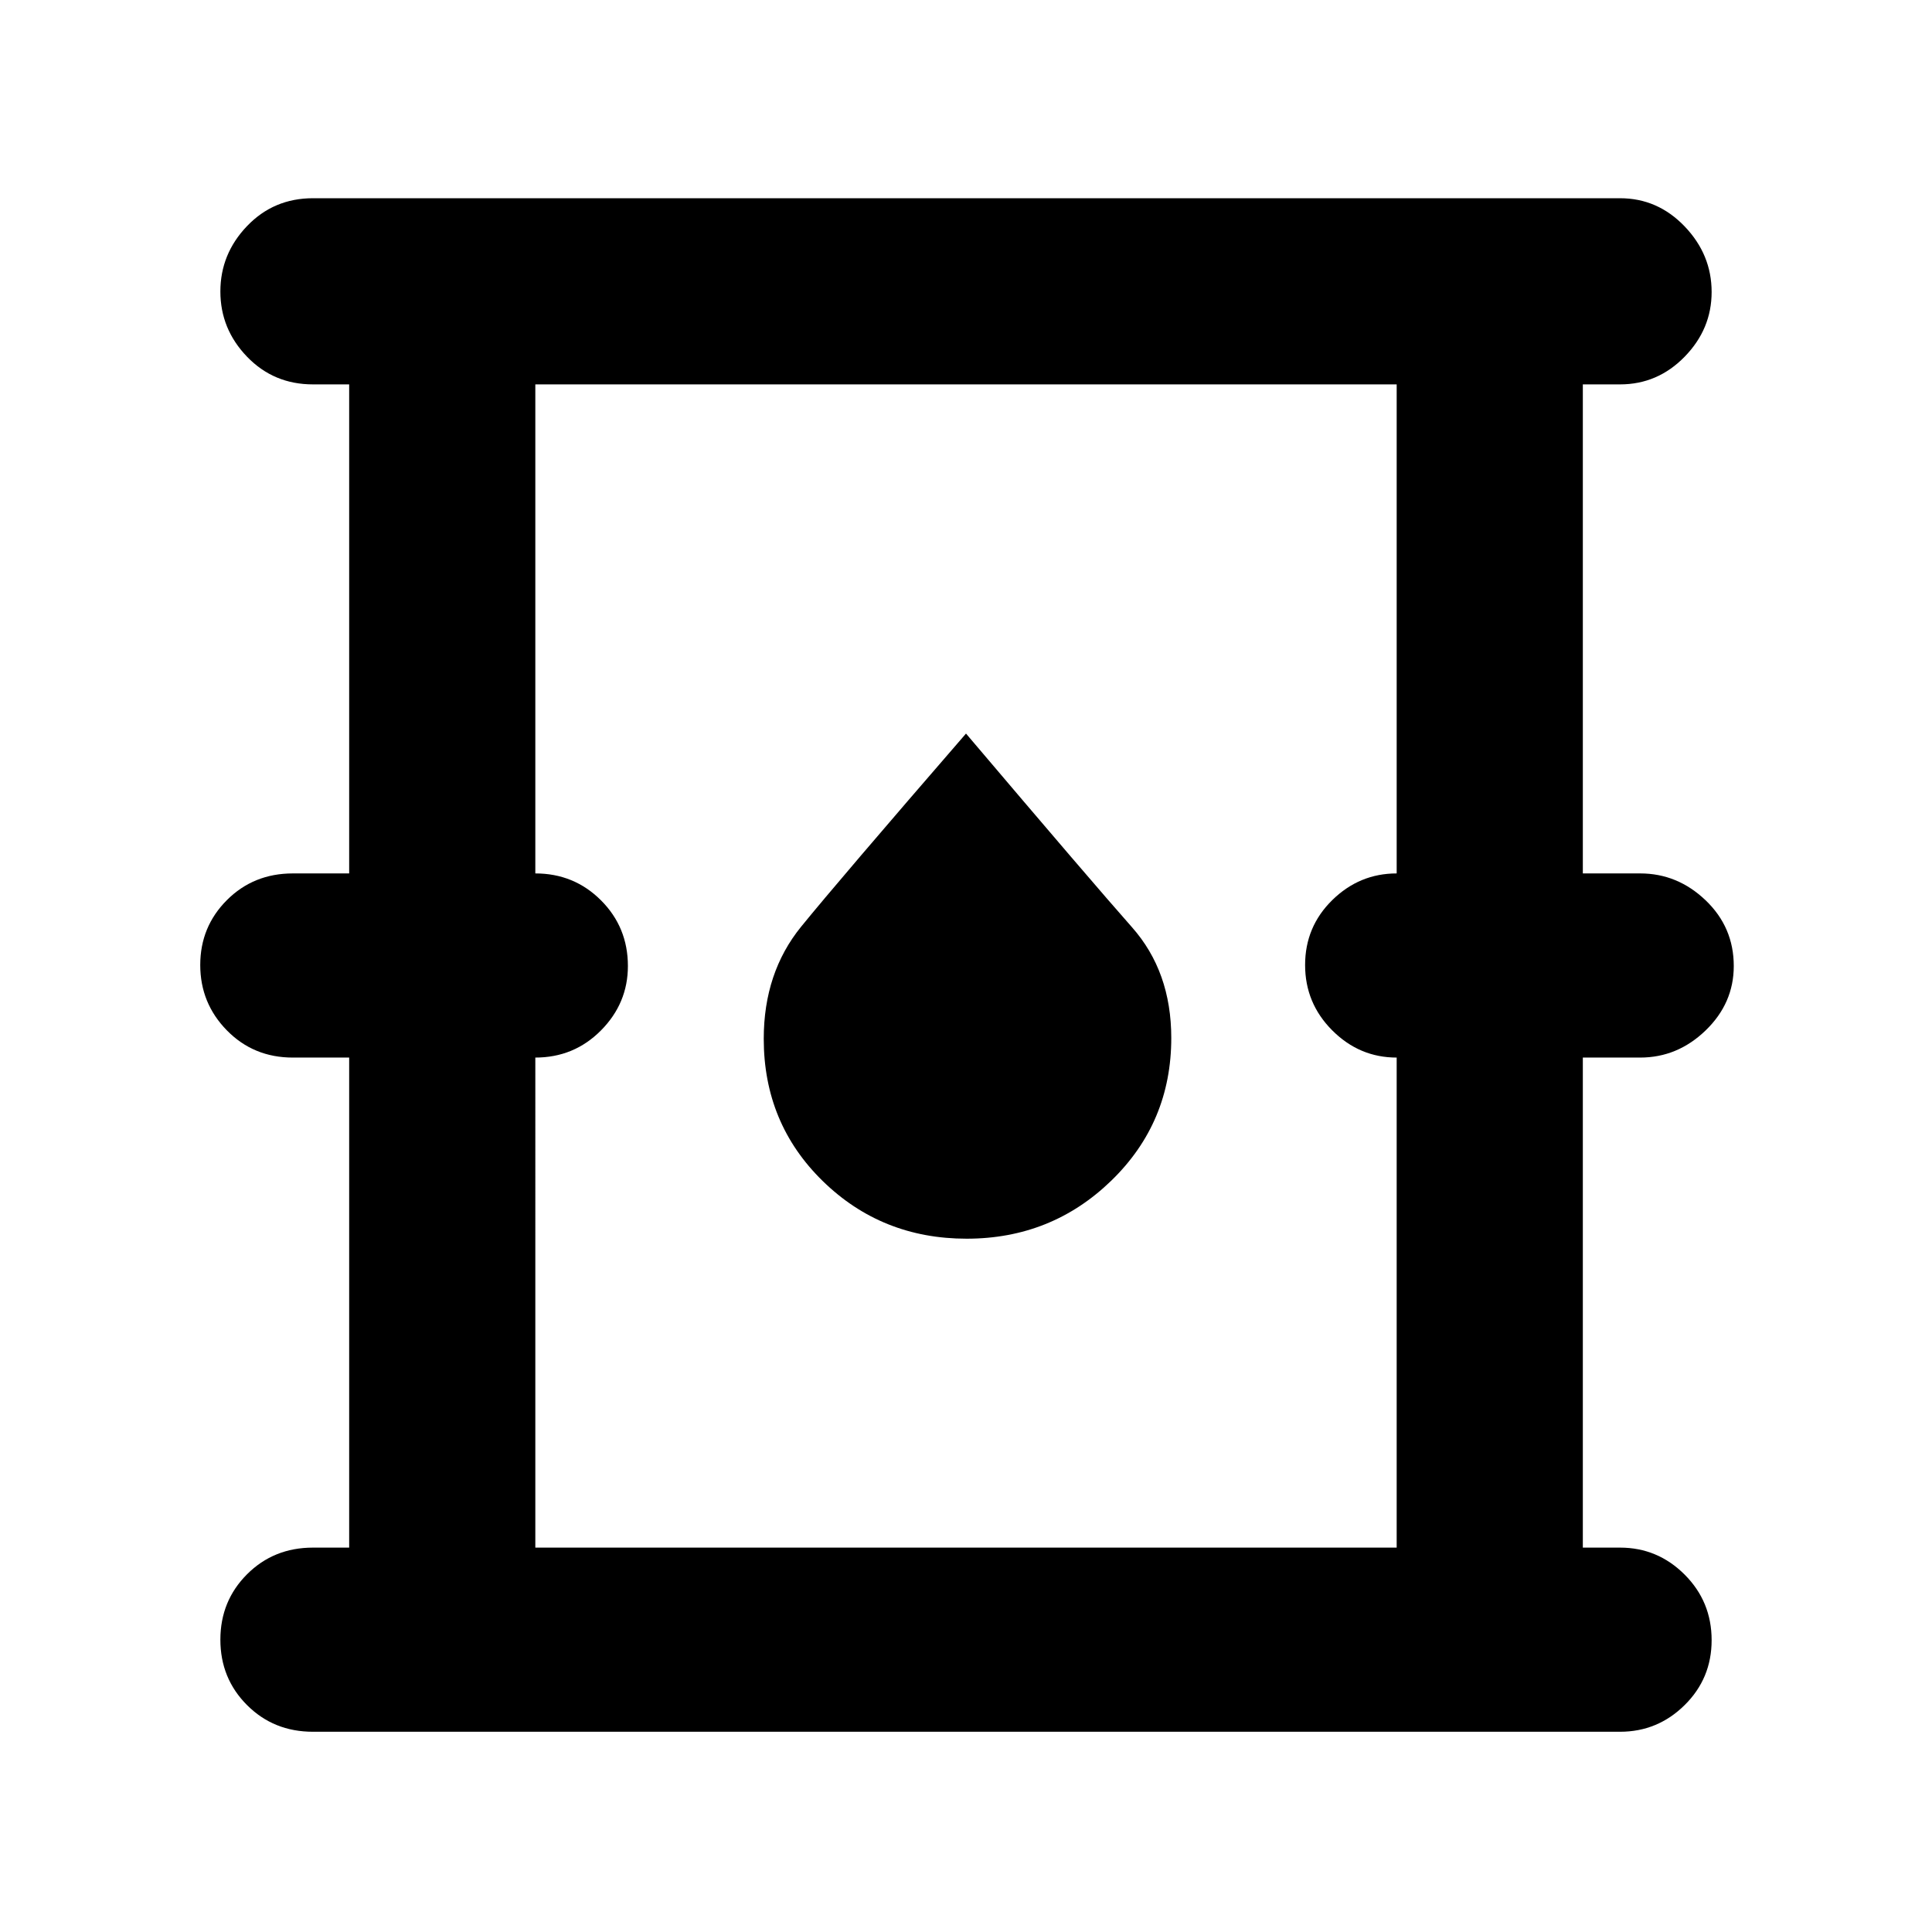 <svg xmlns="http://www.w3.org/2000/svg" height="48" viewBox="0 -960 960 960" width="48"><path d="M155.5-99.5q-19.5 0-32.75-13.25t-13.25-32.5q0-19.25 13.25-32.5T155.5-191h18v-243.5h-28q-19.5 0-32.75-13.5T99.5-480.5q0-19 13.25-32.25T145.5-526h28v-243h-18q-19.5 0-32.75-13.75t-13.25-32.41q0-18.66 13.25-32.5t32.75-13.84H805q18.67 0 32.09 14 13.41 14 13.41 32.59 0 18.41-13.41 32.16Q823.67-769 805-769h-18.5v243H815q18.55 0 32.53 13.37Q861.5-499.25 861.5-480q0 18.5-13.97 32-13.98 13.5-32.53 13.5h-28.5V-191H805q18.67 0 32.09 13.41Q850.5-164.18 850.5-145q0 19-13.41 32.25Q823.67-99.5 805-99.5H155.5ZM266-191h428v-243.5q-18.5 0-32-13.5t-13.5-32.5q0-19 13.5-32.25T694-526v-243H266v243q19.25 0 32.63 13.37Q312-499.25 312-480q0 18.5-13.37 32-13.38 13.5-32.63 13.5V-191Zm214.32-153.5q42.18 0 71.93-28.89Q582-402.29 582-444.23q0-32.98-19.53-55.04-19.53-22.06-82.47-96.23-63.31 73.09-81.91 95.95-18.59 22.86-18.59 55.71 0 42.05 29.32 70.7 29.33 28.64 71.5 28.64ZM266-191v-578 578Z"/></svg>
